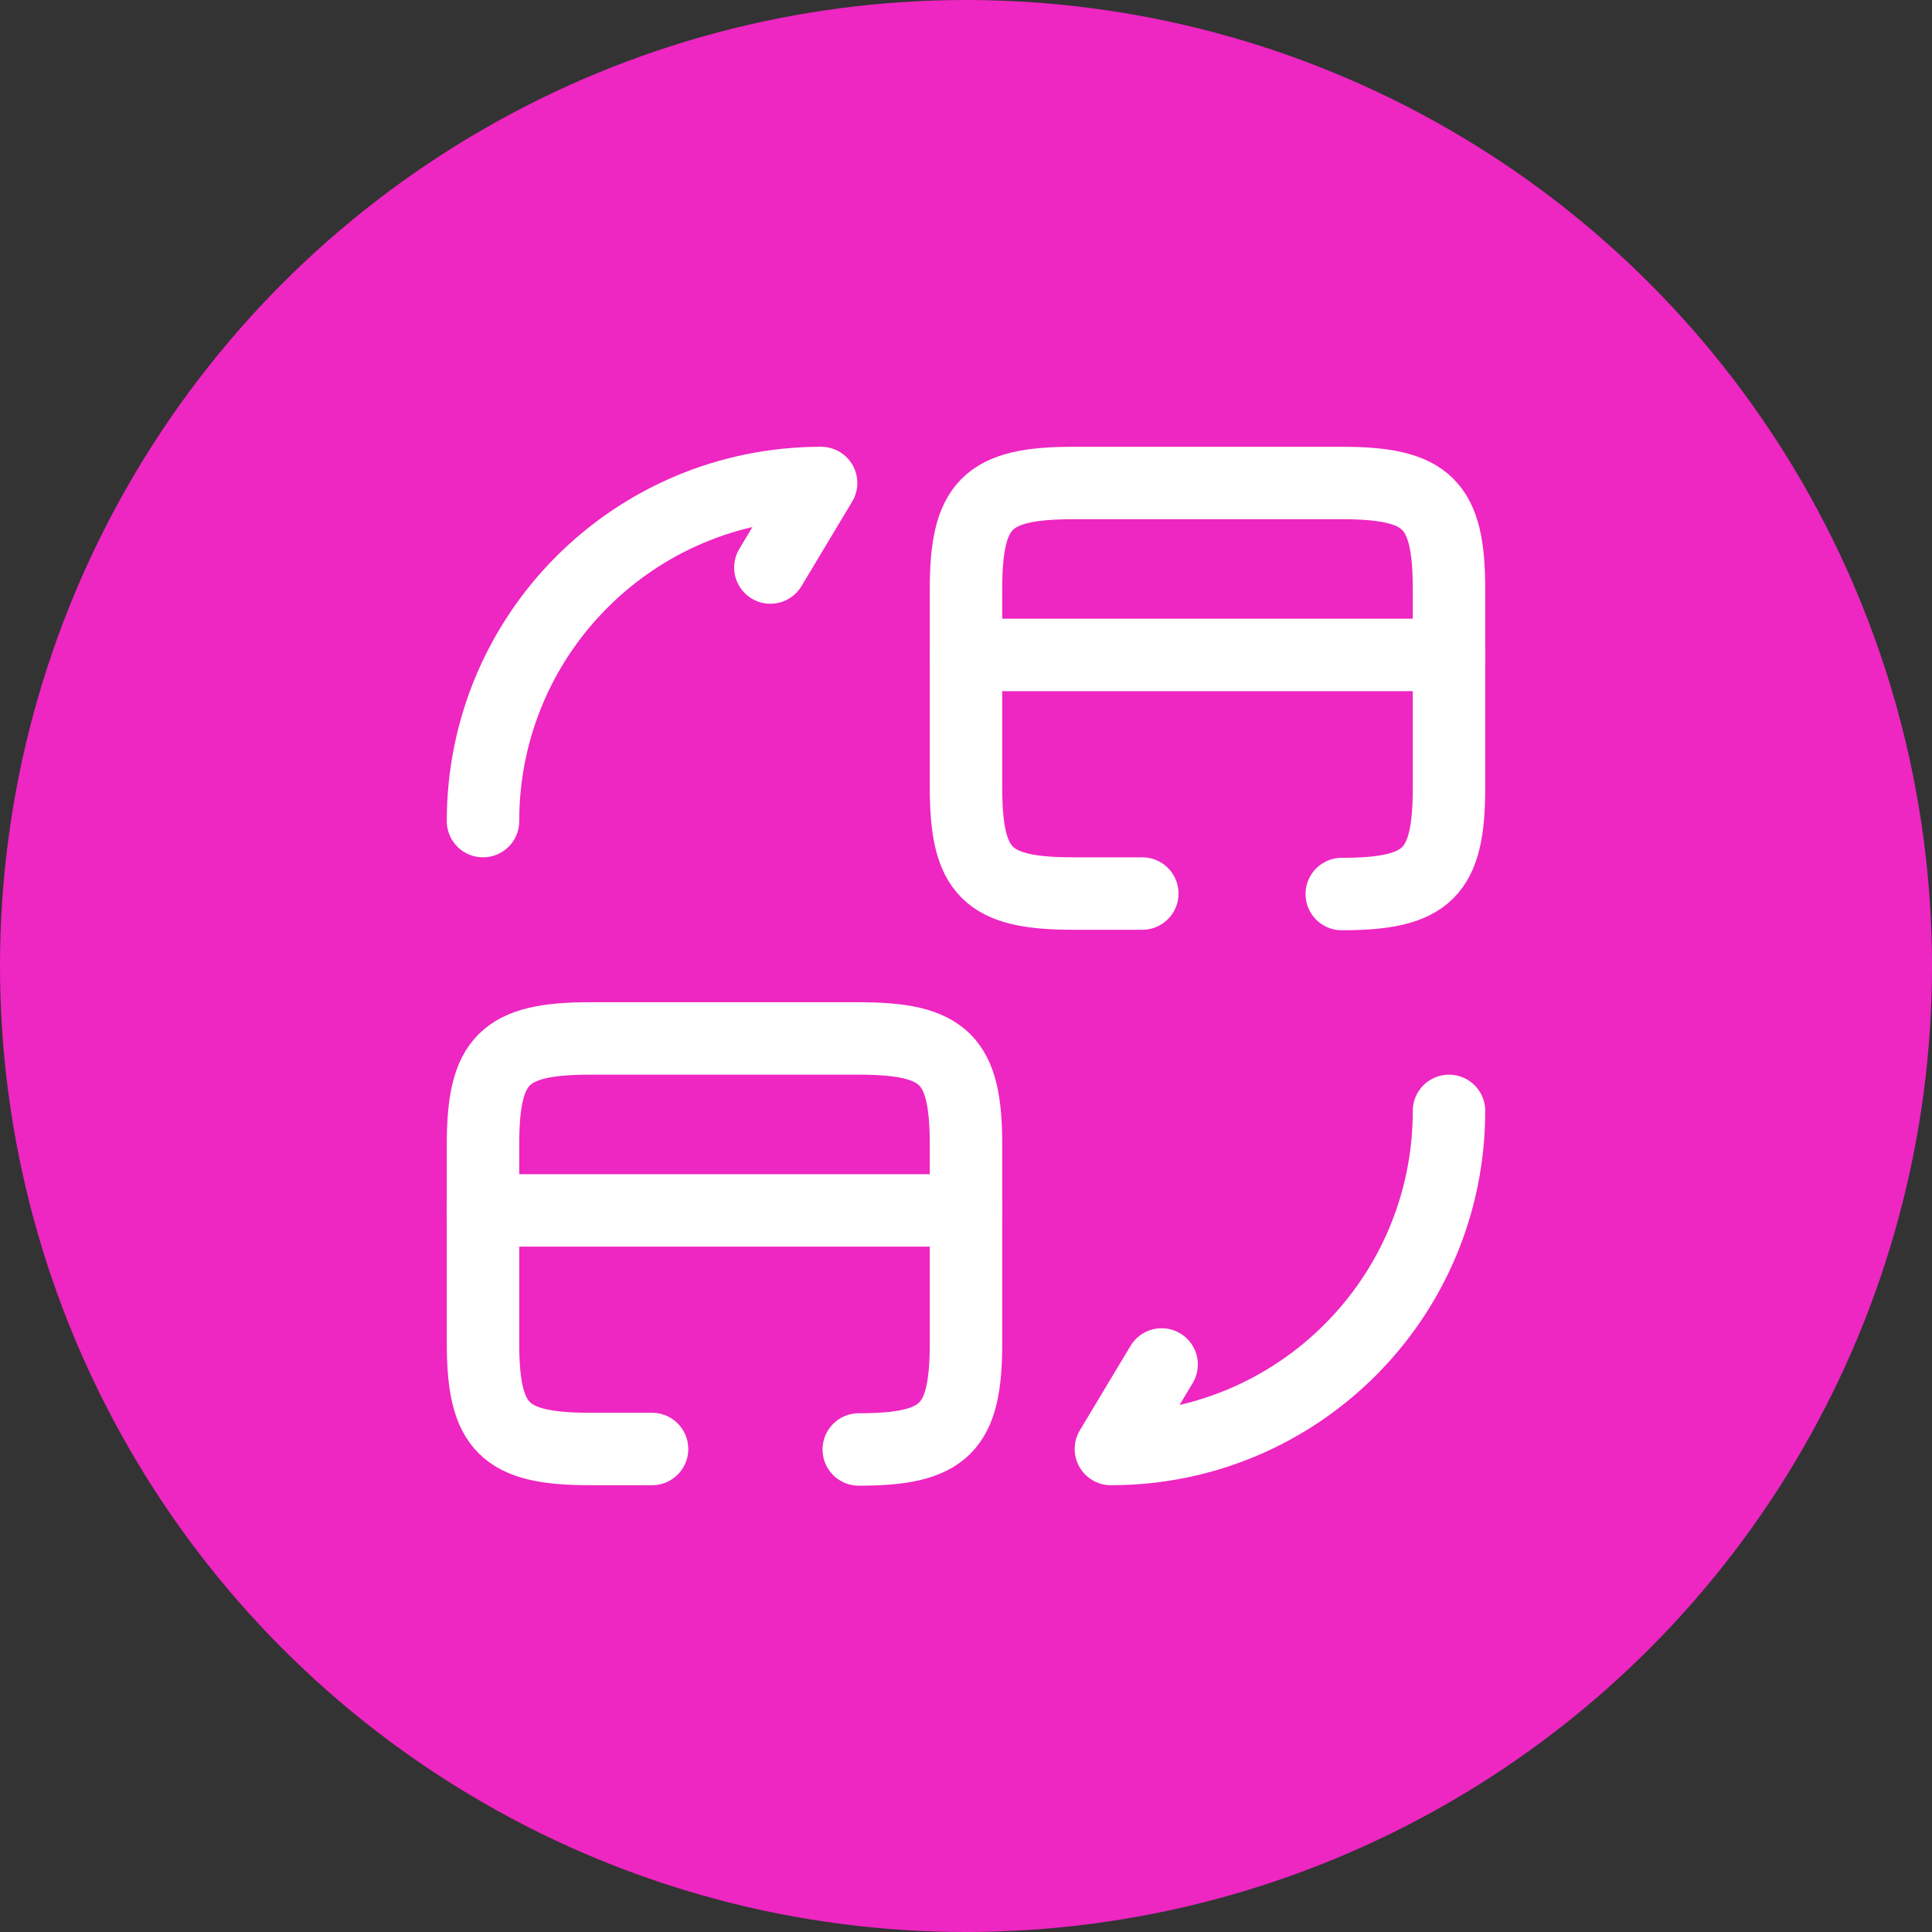 <svg width="40" height="40" viewBox="0 0 40 40" fill="none" xmlns="http://www.w3.org/2000/svg">
<rect x="0" y="0" width="40" height="40" fill="#333333" stroke="none"/>
<circle cx="20" cy="20" r="20" fill="#EE26C2"/>
<path d="M20 13.56H30" stroke="white" stroke-width="1.5" stroke-miterlimit="10" stroke-linecap="round" stroke-linejoin="round"/>
<path d="M23.65 18.5H22.22C20.44 18.5 20 18.06 20 16.3V12.2C20 10.44 20.44 10 22.22 10H27.78C29.56 10 30 10.44 30 12.2V16.31C30 18.07 29.56 18.51 27.78 18.51" stroke="white" stroke-width="1.5" stroke-linecap="round" stroke-linejoin="round"/>
<path d="M10 25.06H20" stroke="white" stroke-width="1.5" stroke-miterlimit="10" stroke-linecap="round" stroke-linejoin="round"/>
<path d="M13.5 30H12.22C10.44 30 10 29.56 10 27.8V23.7C10 21.94 10.44 21.5 12.22 21.5H17.78C19.56 21.5 20 21.94 20 23.7V27.81C20 29.57 19.56 30.01 17.78 30.01" stroke="white" stroke-width="1.5" stroke-linecap="round" stroke-linejoin="round"/>
<path d="M30 23C30 26.87 26.87 30 23 30L24.05 28.25" stroke="white" stroke-width="1.5" stroke-linecap="round" stroke-linejoin="round"/>
<path d="M10 17C10 13.13 13.13 10 17 10L15.95 11.75" stroke="white" stroke-width="1.5" stroke-linecap="round" stroke-linejoin="round"/>
</svg>
